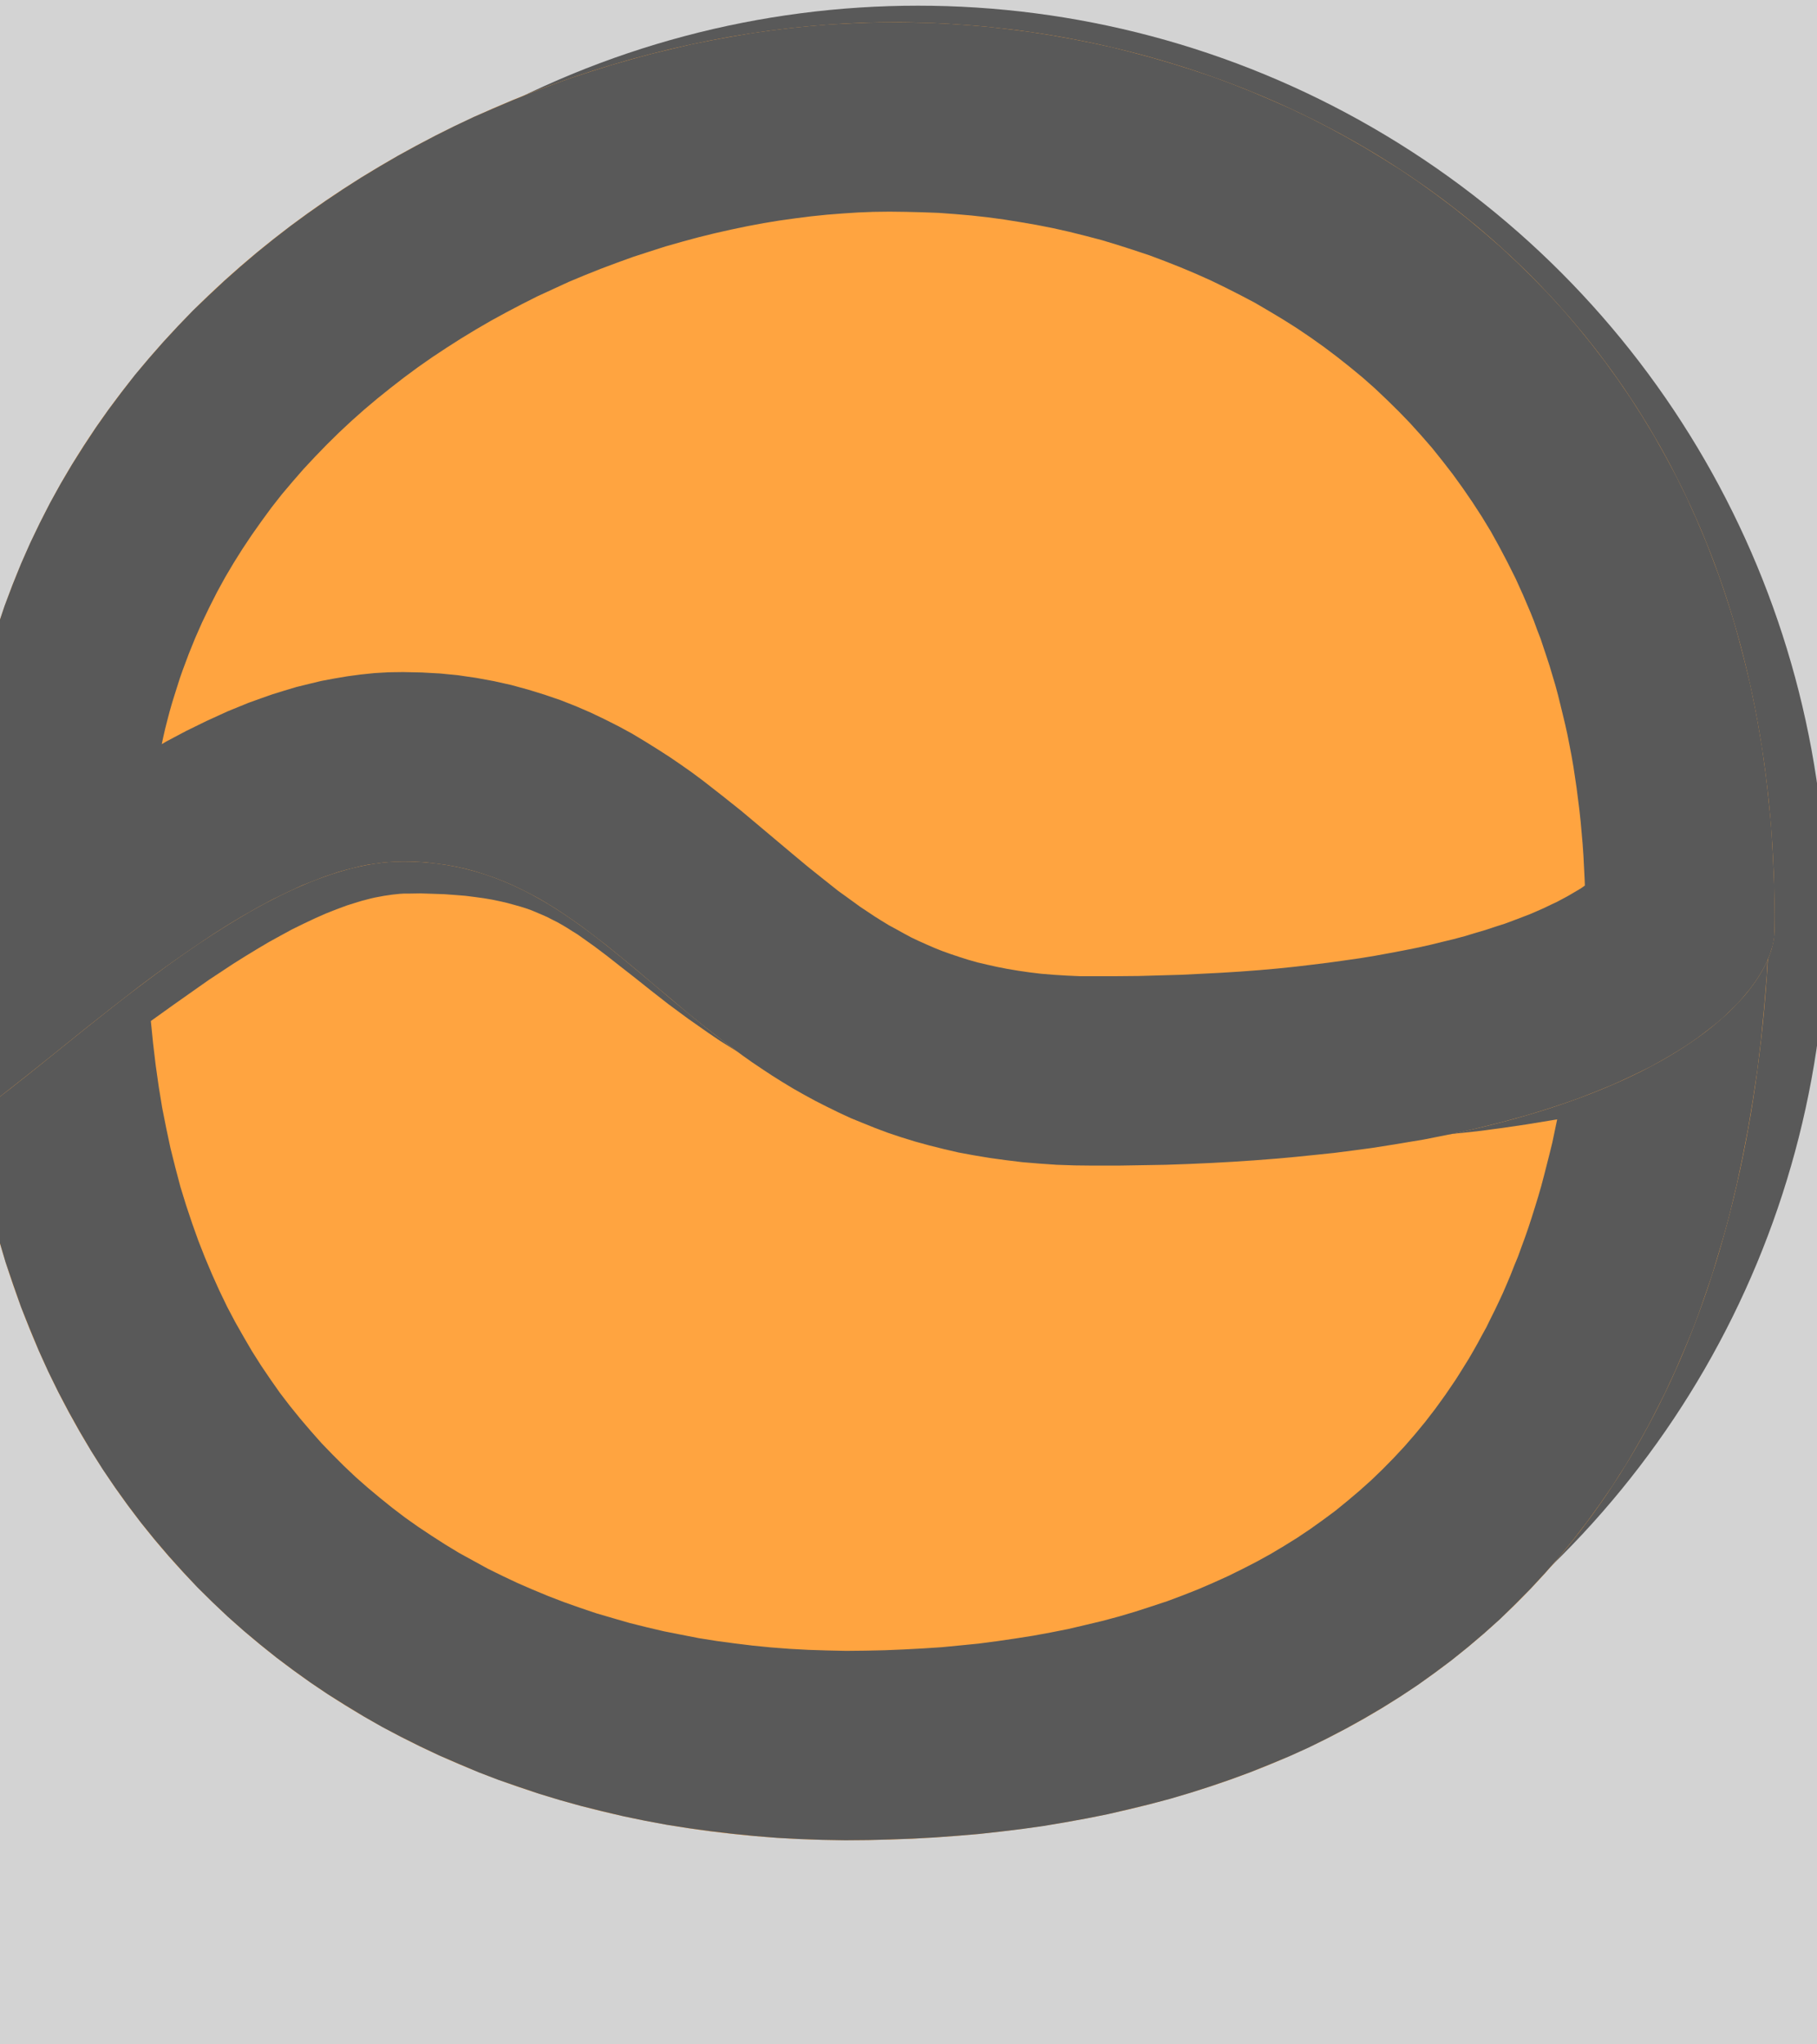 <?xml version="1.0" encoding="UTF-8" standalone="no"?>
<!DOCTYPE svg PUBLIC "-//W3C//DTD SVG 1.1//EN" "http://www.w3.org/Graphics/SVG/1.1/DTD/svg11.dtd">
<svg width="100%" height="100%" viewBox="0 0 8 9" version="1.1" xmlns="http://www.w3.org/2000/svg" xmlns:xlink="http://www.w3.org/1999/xlink" xml:space="preserve" xmlns:serif="http://www.serif.com/" style="fill-rule:evenodd;clip-rule:evenodd;stroke-linejoin:round;stroke-miterlimit:1.414;">
    <g transform="matrix(1,0,0,1,-5,-3)">
        <g transform="matrix(1,0,0,1,5,3)">
            <g id="Randomizer_On_nor" transform="matrix(0.889,0,0,0.889,-326.222,-200.889)">
                <g transform="matrix(1.125,0,0,1.266,367,226)">
                    <g id="Icon-BG" serif:id="Icon BG">
                        <rect id="Icon-BG1" serif:id="Icon BG" x="0" y="0" width="8" height="8" style="fill:rgb(211,211,211);stroke:rgb(211,211,211);stroke-width:0.94px;"/>
                    </g>
                </g>
                <g transform="matrix(1.125,0,0,1.125,361.375,222.625)">
                    <circle cx="9" cy="7" r="4" style="fill:rgb(89,89,89);"/>
                </g>
                <g id="Random-Icon" serif:id="Random Icon">
                    <g transform="matrix(1.001,0,0,1,-156.774,-38.916)">
                        <path d="M522.998,269.464C523.44,269.205 524.287,268.389 525.207,268.375C527.07,268.348 526.759,269.634 528.716,269.634C529.898,269.634 531.231,269.589 531.966,269.054C531.994,272.766 529.853,273.964 527.5,274C525.078,274.037 522.976,272.526 522.998,269.464Z" style="fill:rgb(255,164,64);"/>
                        <path d="M525.375,268.376L525.455,268.38L525.532,268.385L525.606,268.391L525.677,268.4L525.746,268.41L525.812,268.421L525.876,268.434L525.938,268.448L525.997,268.464L526.055,268.481L526.11,268.499L526.164,268.518L526.216,268.539L526.266,268.56L526.314,268.583L526.362,268.606L526.407,268.63L526.452,268.655L526.495,268.68L526.538,268.707L526.579,268.734L526.62,268.761L526.699,268.818L526.776,268.876L526.851,268.935L526.926,268.994L527.001,269.054L527.078,269.113L527.156,269.171L527.237,269.228L527.278,269.256L527.321,269.284L527.365,269.31L527.41,269.336L527.456,269.362L527.504,269.387L527.553,269.41L527.604,269.433L527.656,269.455L527.711,269.476L527.767,269.496L527.825,269.515L527.885,269.533L527.948,269.55L528.012,269.565L528.08,269.579L528.149,269.591L528.221,269.602L528.297,269.612L528.374,269.619L528.455,269.626L528.539,269.63L528.626,269.633L528.716,269.634L528.939,269.633L529.165,269.631L529.392,269.626L529.505,269.623L529.619,269.619L529.732,269.613L529.845,269.607L529.958,269.6L530.07,269.591L530.181,269.582L530.291,269.571L530.4,269.558L530.508,269.545L530.615,269.529L530.72,269.512L530.824,269.493L530.926,269.473L531.026,269.45L531.124,269.426L531.22,269.399L531.314,269.37L531.405,269.34L531.494,269.306L531.58,269.271L531.622,269.252L531.664,269.233L531.704,269.213L531.744,269.192L531.783,269.171L531.821,269.149L531.858,269.126L531.895,269.103L531.931,269.079L531.966,269.054L531.965,269.226L531.962,269.395L531.955,269.56L531.946,269.721L531.933,269.879L531.918,270.033L531.9,270.184L531.878,270.331L531.854,270.475L531.827,270.615L531.798,270.752L531.782,270.819L531.766,270.886L531.749,270.951L531.731,271.016L531.712,271.08L531.693,271.143L531.674,271.206L531.653,271.267L531.632,271.328L531.611,271.388L531.589,271.447L531.566,271.505L531.542,271.563L531.518,271.619L531.494,271.675L531.468,271.731L531.443,271.785L531.416,271.839L531.389,271.892L531.362,271.944L531.334,271.995L531.305,272.046L531.276,272.096L531.247,272.145L531.216,272.193L531.186,272.241L531.122,272.334L531.057,272.424L530.99,272.511L530.921,272.596L530.85,272.677L530.777,272.756L530.702,272.832L530.626,272.906L530.548,272.976L530.468,273.044L530.386,273.11L530.303,273.172L530.218,273.233L530.132,273.29L530.044,273.345L529.954,273.398L529.864,273.448L529.772,273.496L529.679,273.542L529.584,273.585L529.488,273.625L529.391,273.664L529.293,273.7L529.194,273.734L529.094,273.766L528.993,273.796L528.891,273.823L528.788,273.848L528.685,273.872L528.58,273.893L528.475,273.912L528.369,273.93L528.262,273.945L528.155,273.958L528.047,273.97L527.938,273.979L527.829,273.987L527.72,273.993L527.61,273.997L527.5,274L527.387,274.001L527.274,273.999L527.162,273.995L527.05,273.989L526.939,273.98L526.829,273.969L526.719,273.956L526.61,273.941L526.502,273.924L526.395,273.904L526.289,273.882L526.183,273.857L526.079,273.831L525.975,273.802L525.873,273.771L525.772,273.737L525.671,273.702L525.572,273.664L525.475,273.623L525.378,273.581L525.283,273.536L525.189,273.489L525.096,273.44L525.005,273.388L524.916,273.334L524.827,273.278L524.741,273.22L524.656,273.159L524.572,273.096L524.491,273.031L524.411,272.964L524.332,272.894L524.256,272.822L524.181,272.748L524.109,272.671L524.038,272.592L523.969,272.511L523.902,272.428L523.837,272.342L523.774,272.254L523.713,272.164L523.655,272.072L523.599,271.977L523.545,271.88L523.493,271.781L523.443,271.679L523.396,271.575L523.352,271.469L523.309,271.361L523.27,271.25L523.232,271.138L523.198,271.022L523.166,270.905L523.136,270.785L523.11,270.663L523.086,270.539L523.065,270.413L523.046,270.284L523.031,270.153L523.018,270.02L523.009,269.884L523.002,269.746L522.998,269.606L522.998,269.464L523.04,269.438L523.085,269.409L523.133,269.377L523.182,269.343L523.287,269.268L523.4,269.186L523.521,269.099L523.648,269.009L523.715,268.963L523.783,268.918L523.852,268.872L523.923,268.827L523.995,268.783L524.069,268.74L524.144,268.698L524.22,268.657L524.297,268.618L524.376,268.581L524.455,268.547L524.536,268.514L524.617,268.485L524.699,268.458L524.74,268.446L524.782,268.435L524.824,268.425L524.866,268.415L524.908,268.406L524.95,268.399L524.992,268.392L525.035,268.387L525.078,268.382L525.121,268.379L525.163,268.376L525.207,268.375L525.292,268.375L525.375,268.376ZM525.222,269.313L525.202,269.313L525.184,269.314L525.165,269.316L525.146,269.318L525.126,269.321L525.105,269.324L525.084,269.328L525.062,269.332L525.04,269.337L525.017,269.343L524.994,269.349L524.974,269.355L524.92,269.372L524.869,269.391L524.816,269.412L524.762,269.436L524.707,269.462L524.65,269.49L524.593,269.521L524.535,269.553L524.476,269.588L524.417,269.624L524.358,269.661L524.299,269.7L524.24,269.739L524.183,269.779L524.064,269.863L523.951,269.944L523.962,270.054L523.975,270.163L523.99,270.269L524.007,270.373L524.027,270.474L524.048,270.573L524.072,270.669L524.097,270.764L524.125,270.855L524.155,270.945L524.186,271.032L524.219,271.116L524.254,271.199L524.29,271.279L524.328,271.358L524.368,271.434L524.41,271.508L524.452,271.58L524.497,271.651L524.543,271.719L524.59,271.786L524.639,271.85L524.69,271.913L524.742,271.974L524.795,272.034L524.85,272.091L524.906,272.147L524.964,272.202L525.023,272.254L525.084,272.305L525.146,272.355L525.209,272.403L525.274,272.449L525.34,272.493L525.407,272.536L525.476,272.578L525.547,272.617L525.618,272.656L525.691,272.692L525.765,272.727L525.841,272.76L525.918,272.792L525.996,272.822L526.075,272.85L526.155,272.877L526.237,272.901L526.32,272.925L526.404,272.946L526.489,272.966L526.575,272.983L526.662,273L526.75,273.014L526.839,273.026L526.929,273.037L527.02,273.046L527.112,273.053L527.204,273.058L527.297,273.061L527.391,273.063L527.487,273.062L527.581,273.06L527.676,273.056L527.77,273.051L527.863,273.045L527.956,273.036L528.047,273.027L528.138,273.015L528.227,273.002L528.316,272.988L528.403,272.972L528.489,272.955L528.574,272.935L528.658,272.915L528.74,272.893L528.821,272.869L528.901,272.843L528.98,272.817L529.057,272.788L529.133,272.758L529.207,272.726L529.28,272.693L529.351,272.658L529.421,272.622L529.49,272.584L529.557,272.544L529.623,272.503L529.687,272.46L529.75,272.415L529.812,272.369L529.872,272.32L529.931,272.27L529.989,272.218L530.045,272.164L530.1,272.108L530.154,272.05L530.206,271.99L530.257,271.928L530.307,271.863L530.356,271.795L530.405,271.723L530.426,271.69L530.449,271.653L530.472,271.616L530.494,271.578L530.516,271.539L530.537,271.5L530.559,271.46L530.579,271.419L530.6,271.377L530.62,271.335L530.64,271.292L530.659,271.248L530.678,271.203L530.696,271.157L530.715,271.111L530.732,271.064L530.75,271.015L530.767,270.966L530.783,270.917L530.799,270.866L530.815,270.814L530.83,270.762L530.844,270.709L530.858,270.654L530.872,270.599L530.885,270.546L530.909,270.431L530.879,270.436L530.757,270.456L530.635,270.474L530.513,270.49L530.39,270.503L530.268,270.516L530.145,270.526L530.023,270.535L529.901,270.543L529.779,270.55L529.658,270.556L529.537,270.56L529.415,270.564L529.179,270.569L528.945,270.571L528.712,270.572L528.606,270.571L528.499,270.567L528.394,270.562L528.291,270.554L528.191,270.543L528.093,270.531L527.997,270.517L527.903,270.5L527.811,270.481L527.721,270.46L527.634,270.437L527.548,270.411L527.465,270.384L527.384,270.356L527.306,270.325L527.23,270.293L527.156,270.26L527.085,270.225L527.016,270.19L526.95,270.153L526.887,270.116L526.826,270.079L526.767,270.042L526.708,270.002L526.607,269.931L526.511,269.86L526.424,269.792L526.345,269.729L526.272,269.672L526.206,269.62L526.145,269.574L526.086,269.532L526.062,269.515L526.036,269.499L526.011,269.483L525.986,269.468L525.961,269.454L525.937,269.442L525.912,269.429L525.887,269.418L525.861,269.407L525.835,269.396L525.807,269.386L525.778,269.377L525.746,269.368L525.713,269.359L525.678,269.351L525.64,269.343L525.599,269.336L525.555,269.33L525.508,269.324L525.458,269.32L525.404,269.316L525.347,269.314L525.285,269.312L525.222,269.313Z" style="fill:rgb(89,89,89);"/>
                    </g>
                    <g transform="matrix(1.001,0,0,1,-156.774,-38.916)">
                        <path d="M523.054,270.428C523.063,270.353 523,269.383 522.999,269.309C522.965,266.544 525.468,265.056 527.5,265C529.635,264.941 532.018,266.348 531.984,269.499C531.98,269.854 531.239,270.665 528.615,270.66C526.632,270.657 526.389,269.154 525.199,269.154C524.472,269.154 523.549,270.092 523.054,270.428Z" style="fill:rgb(255,164,64);"/>
                        <path d="M527.701,264.999L527.802,265.001L527.903,265.006L528.004,265.013L528.105,265.022L528.206,265.034L528.307,265.047L528.408,265.063L528.509,265.081L528.609,265.101L528.71,265.123L528.809,265.148L528.909,265.175L529.008,265.204L529.106,265.235L529.204,265.268L529.301,265.304L529.397,265.342L529.493,265.383L529.588,265.425L529.682,265.47L529.774,265.517L529.866,265.567L529.957,265.619L530.046,265.673L530.135,265.729L530.222,265.788L530.307,265.849L530.391,265.912L530.474,265.978L530.555,266.046L530.635,266.116L530.713,266.189L530.789,266.264L530.864,266.341L530.937,266.421L531.008,266.504L531.076,266.588L531.143,266.675L531.208,266.765L531.271,266.857L531.331,266.951L531.389,267.047L531.445,267.147L531.499,267.248L531.55,267.352L531.598,267.458L531.644,267.567L531.666,267.623L531.687,267.679L531.708,267.735L531.728,267.793L531.747,267.85L531.766,267.909L531.784,267.968L531.801,268.028L531.817,268.088L531.833,268.149L531.848,268.21L531.863,268.273L531.876,268.335L531.889,268.399L531.901,268.463L531.912,268.527L531.923,268.593L531.932,268.659L531.941,268.725L531.949,268.792L531.956,268.86L531.963,268.929L531.969,268.998L531.973,269.068L531.977,269.138L531.98,269.209L531.983,269.281L531.984,269.353L531.985,269.426L531.984,269.499L531.984,269.516L531.982,269.534L531.979,269.552L531.975,269.571L531.969,269.59L531.963,269.61L531.955,269.63L531.946,269.651L531.936,269.672L531.924,269.694L531.911,269.716L531.897,269.738L531.881,269.761L531.864,269.784L531.845,269.807L531.825,269.831L531.804,269.855L531.781,269.878L531.756,269.902L531.73,269.927L531.702,269.951L531.672,269.975L531.641,269.999L531.608,270.024L531.574,270.048L531.538,270.072L531.5,270.096L531.46,270.12L531.418,270.144L531.375,270.168L531.329,270.191L531.282,270.214L531.233,270.237L531.182,270.26L531.129,270.282L531.074,270.304L531.017,270.326L530.958,270.347L530.896,270.368L530.833,270.388L530.768,270.408L530.7,270.427L530.63,270.446L530.558,270.464L530.484,270.482L530.408,270.499L530.329,270.515L530.248,270.531L530.164,270.545L530.079,270.559L529.99,270.573L529.9,270.585L529.807,270.597L529.711,270.607L529.613,270.617L529.513,270.626L529.41,270.634L529.304,270.641L529.196,270.647L529.085,270.652L528.971,270.656L528.855,270.658L528.736,270.66L528.615,270.66L528.523,270.659L528.434,270.656L528.347,270.65L528.263,270.643L528.181,270.633L528.101,270.622L528.023,270.609L527.947,270.595L527.874,270.578L527.802,270.56L527.733,270.541L527.665,270.52L527.599,270.498L527.535,270.474L527.473,270.449L527.412,270.424L527.352,270.396L527.295,270.368L527.238,270.339L527.183,270.309L527.13,270.279L527.077,270.247L527.026,270.215L526.976,270.182L526.927,270.149L526.879,270.115L526.786,270.046L526.696,269.976L526.609,269.906L526.525,269.835L526.442,269.766L526.361,269.697L526.28,269.63L526.2,269.565L526.119,269.503L526.079,269.473L526.038,269.444L525.997,269.416L525.956,269.389L525.914,269.363L525.872,269.338L525.829,269.315L525.786,269.293L525.742,269.272L525.698,269.253L525.652,269.235L525.606,269.219L525.559,269.204L525.511,269.191L525.462,269.18L525.412,269.171L525.36,269.164L525.308,269.158L525.254,269.155L525.199,269.154L525.165,269.155L525.13,269.157L525.096,269.16L525.061,269.165L525.025,269.17L524.99,269.177L524.954,269.186L524.918,269.195L524.882,269.205L524.846,269.217L524.81,269.229L524.774,269.243L524.7,269.272L524.627,269.306L524.553,269.342L524.479,269.382L524.405,269.424L524.332,269.468L524.258,269.515L524.185,269.564L524.112,269.614L524.04,269.665L523.968,269.717L523.897,269.77L523.759,269.877L523.625,269.983L523.496,270.087L523.374,270.185L523.259,270.276L523.204,270.319L523.152,270.358L523.102,270.394L523.054,270.428L523.055,270.404L523.054,270.361L523.049,270.232L523.041,270.06L523.03,269.868L523.009,269.504L523.002,269.375L522.999,269.309L522.998,269.244L522.999,269.18L523,269.116L523.003,269.053L523.006,268.99L523.01,268.928L523.015,268.867L523.021,268.805L523.028,268.744L523.036,268.684L523.044,268.624L523.054,268.565L523.064,268.506L523.075,268.448L523.086,268.39L523.099,268.332L523.112,268.275L523.127,268.219L523.142,268.162L523.157,268.107L523.174,268.052L523.191,267.997L523.209,267.943L523.227,267.889L523.267,267.783L523.309,267.679L523.354,267.577L523.402,267.477L523.452,267.379L523.505,267.283L523.561,267.188L523.619,267.096L523.679,267.005L523.741,266.917L523.806,266.83L523.872,266.745L523.941,266.663L524.012,266.582L524.085,266.503L524.159,266.426L524.236,266.352L524.314,266.279L524.394,266.208L524.475,266.139L524.558,266.072L524.642,266.007L524.728,265.944L524.815,265.883L524.903,265.824L524.992,265.767L525.083,265.712L525.174,265.659L525.267,265.608L525.36,265.559L525.454,265.512L525.549,265.467L525.645,265.425L525.741,265.384L525.838,265.345L525.935,265.308L526.033,265.273L526.131,265.241L526.229,265.21L526.327,265.182L526.426,265.155L526.525,265.131L526.623,265.108L526.722,265.088L526.82,265.07L526.919,265.053L527.017,265.039L527.114,265.027L527.212,265.017L527.308,265.009L527.404,265.004L527.5,265L527.6,264.998L527.701,264.999ZM527.526,265.937L527.45,265.94L527.374,265.945L527.297,265.951L527.219,265.959L527.14,265.969L527.061,265.98L526.982,265.993L526.902,266.008L526.821,266.025L526.741,266.043L526.66,266.063L526.579,266.085L526.498,266.108L526.417,266.134L526.337,266.16L526.257,266.189L526.177,266.219L526.097,266.251L526.018,266.284L525.94,266.32L525.862,266.356L525.785,266.395L525.709,266.435L525.634,266.476L525.56,266.519L525.486,266.564L525.414,266.61L525.343,266.657L525.273,266.706L525.204,266.757L525.137,266.809L525.071,266.862L525.007,266.916L524.944,266.972L524.882,267.03L524.822,267.089L524.764,267.149L524.707,267.21L524.653,267.272L524.599,267.336L524.548,267.401L524.499,267.468L524.451,267.536L524.405,267.605L524.361,267.675L524.319,267.746L524.279,267.819L524.241,267.894L524.205,267.969L524.171,268.046L524.139,268.125L524.108,268.208L524.095,268.245L524.082,268.286L524.069,268.327L524.056,268.369L524.044,268.411L524.033,268.453L524.022,268.496L524.012,268.54L524.005,268.573L524.027,268.56L524.125,268.508L524.227,268.458L524.332,268.41L524.435,268.368L524.496,268.346L524.553,268.326L524.611,268.308L524.671,268.29L524.732,268.275L524.794,268.26L524.858,268.248L524.923,268.237L524.99,268.228L525.058,268.221L525.128,268.217L525.199,268.216L525.291,268.218L525.383,268.223L525.473,268.232L525.562,268.245L525.649,268.261L525.734,268.28L525.818,268.303L525.899,268.328L525.978,268.355L526.054,268.385L526.128,268.417L526.199,268.451L526.268,268.486L526.334,268.522L526.397,268.56L526.458,268.598L526.517,268.636L526.574,268.675L526.628,268.713L526.683,268.754L526.779,268.829L526.873,268.904L526.961,268.978L527.125,269.116L527.203,269.181L527.278,269.241L527.351,269.299L527.427,269.354L527.46,269.378L527.496,269.402L527.532,269.426L527.567,269.448L527.603,269.47L527.64,269.49L527.676,269.51L527.713,269.53L527.751,269.548L527.789,269.565L527.828,269.582L527.868,269.598L527.91,269.613L527.952,269.627L527.996,269.641L528.042,269.654L528.089,269.665L528.138,269.676L528.189,269.686L528.243,269.695L528.298,269.703L528.356,269.71L528.417,269.715L528.481,269.719L528.547,269.722L528.62,269.722L528.729,269.722L528.838,269.721L528.945,269.718L529.049,269.715L529.15,269.71L529.248,269.705L529.343,269.699L529.436,269.692L529.526,269.684L529.613,269.675L529.697,269.665L529.778,269.655L529.857,269.644L529.934,269.633L530.007,269.621L530.078,269.608L530.147,269.595L530.212,269.582L530.276,269.568L530.337,269.553L530.395,269.539L530.451,269.524L530.504,269.508L530.555,269.493L530.603,269.477L530.65,269.462L530.693,269.446L530.735,269.43L530.774,269.415L530.811,269.399L530.845,269.384L530.878,269.368L530.908,269.354L530.936,269.339L530.962,269.325L530.986,269.311L531.008,269.298L531.028,269.286L531.045,269.274L531.046,269.273L531.045,269.244L531.042,269.185L531.039,269.126L531.035,269.068L531.03,269.011L531.025,268.955L531.019,268.899L531.012,268.844L531.005,268.789L530.997,268.735L530.989,268.682L530.98,268.63L530.97,268.578L530.96,268.527L530.949,268.477L530.937,268.427L530.925,268.378L530.913,268.329L530.9,268.281L530.886,268.234L530.872,268.187L530.857,268.141L530.842,268.096L530.827,268.051L530.81,268.007L530.794,267.963L530.778,267.923L530.741,267.836L530.704,267.754L530.664,267.674L530.623,267.596L530.581,267.52L530.536,267.446L530.49,267.375L530.442,267.305L530.393,267.237L530.342,267.171L530.29,267.106L530.236,267.044L530.181,266.983L530.124,266.924L530.066,266.867L530.007,266.811L529.946,266.757L529.883,266.705L529.82,266.655L529.755,266.606L529.689,266.559L529.621,266.513L529.553,266.47L529.483,266.428L529.413,266.387L529.341,266.349L529.268,266.312L529.194,266.276L529.12,266.243L529.044,266.211L528.968,266.181L528.891,266.152L528.813,266.126L528.735,266.101L528.656,266.077L528.576,266.056L528.496,266.036L528.416,266.018L528.335,266.002L528.254,265.988L528.173,265.975L528.092,265.964L528.011,265.955L527.93,265.948L527.848,265.942L527.767,265.939L527.687,265.937L527.606,265.936L527.526,265.937Z" style="fill:rgb(89,89,89);"/>
                    </g>
                </g>
            </g>
        </g>
    </g>
</svg>
